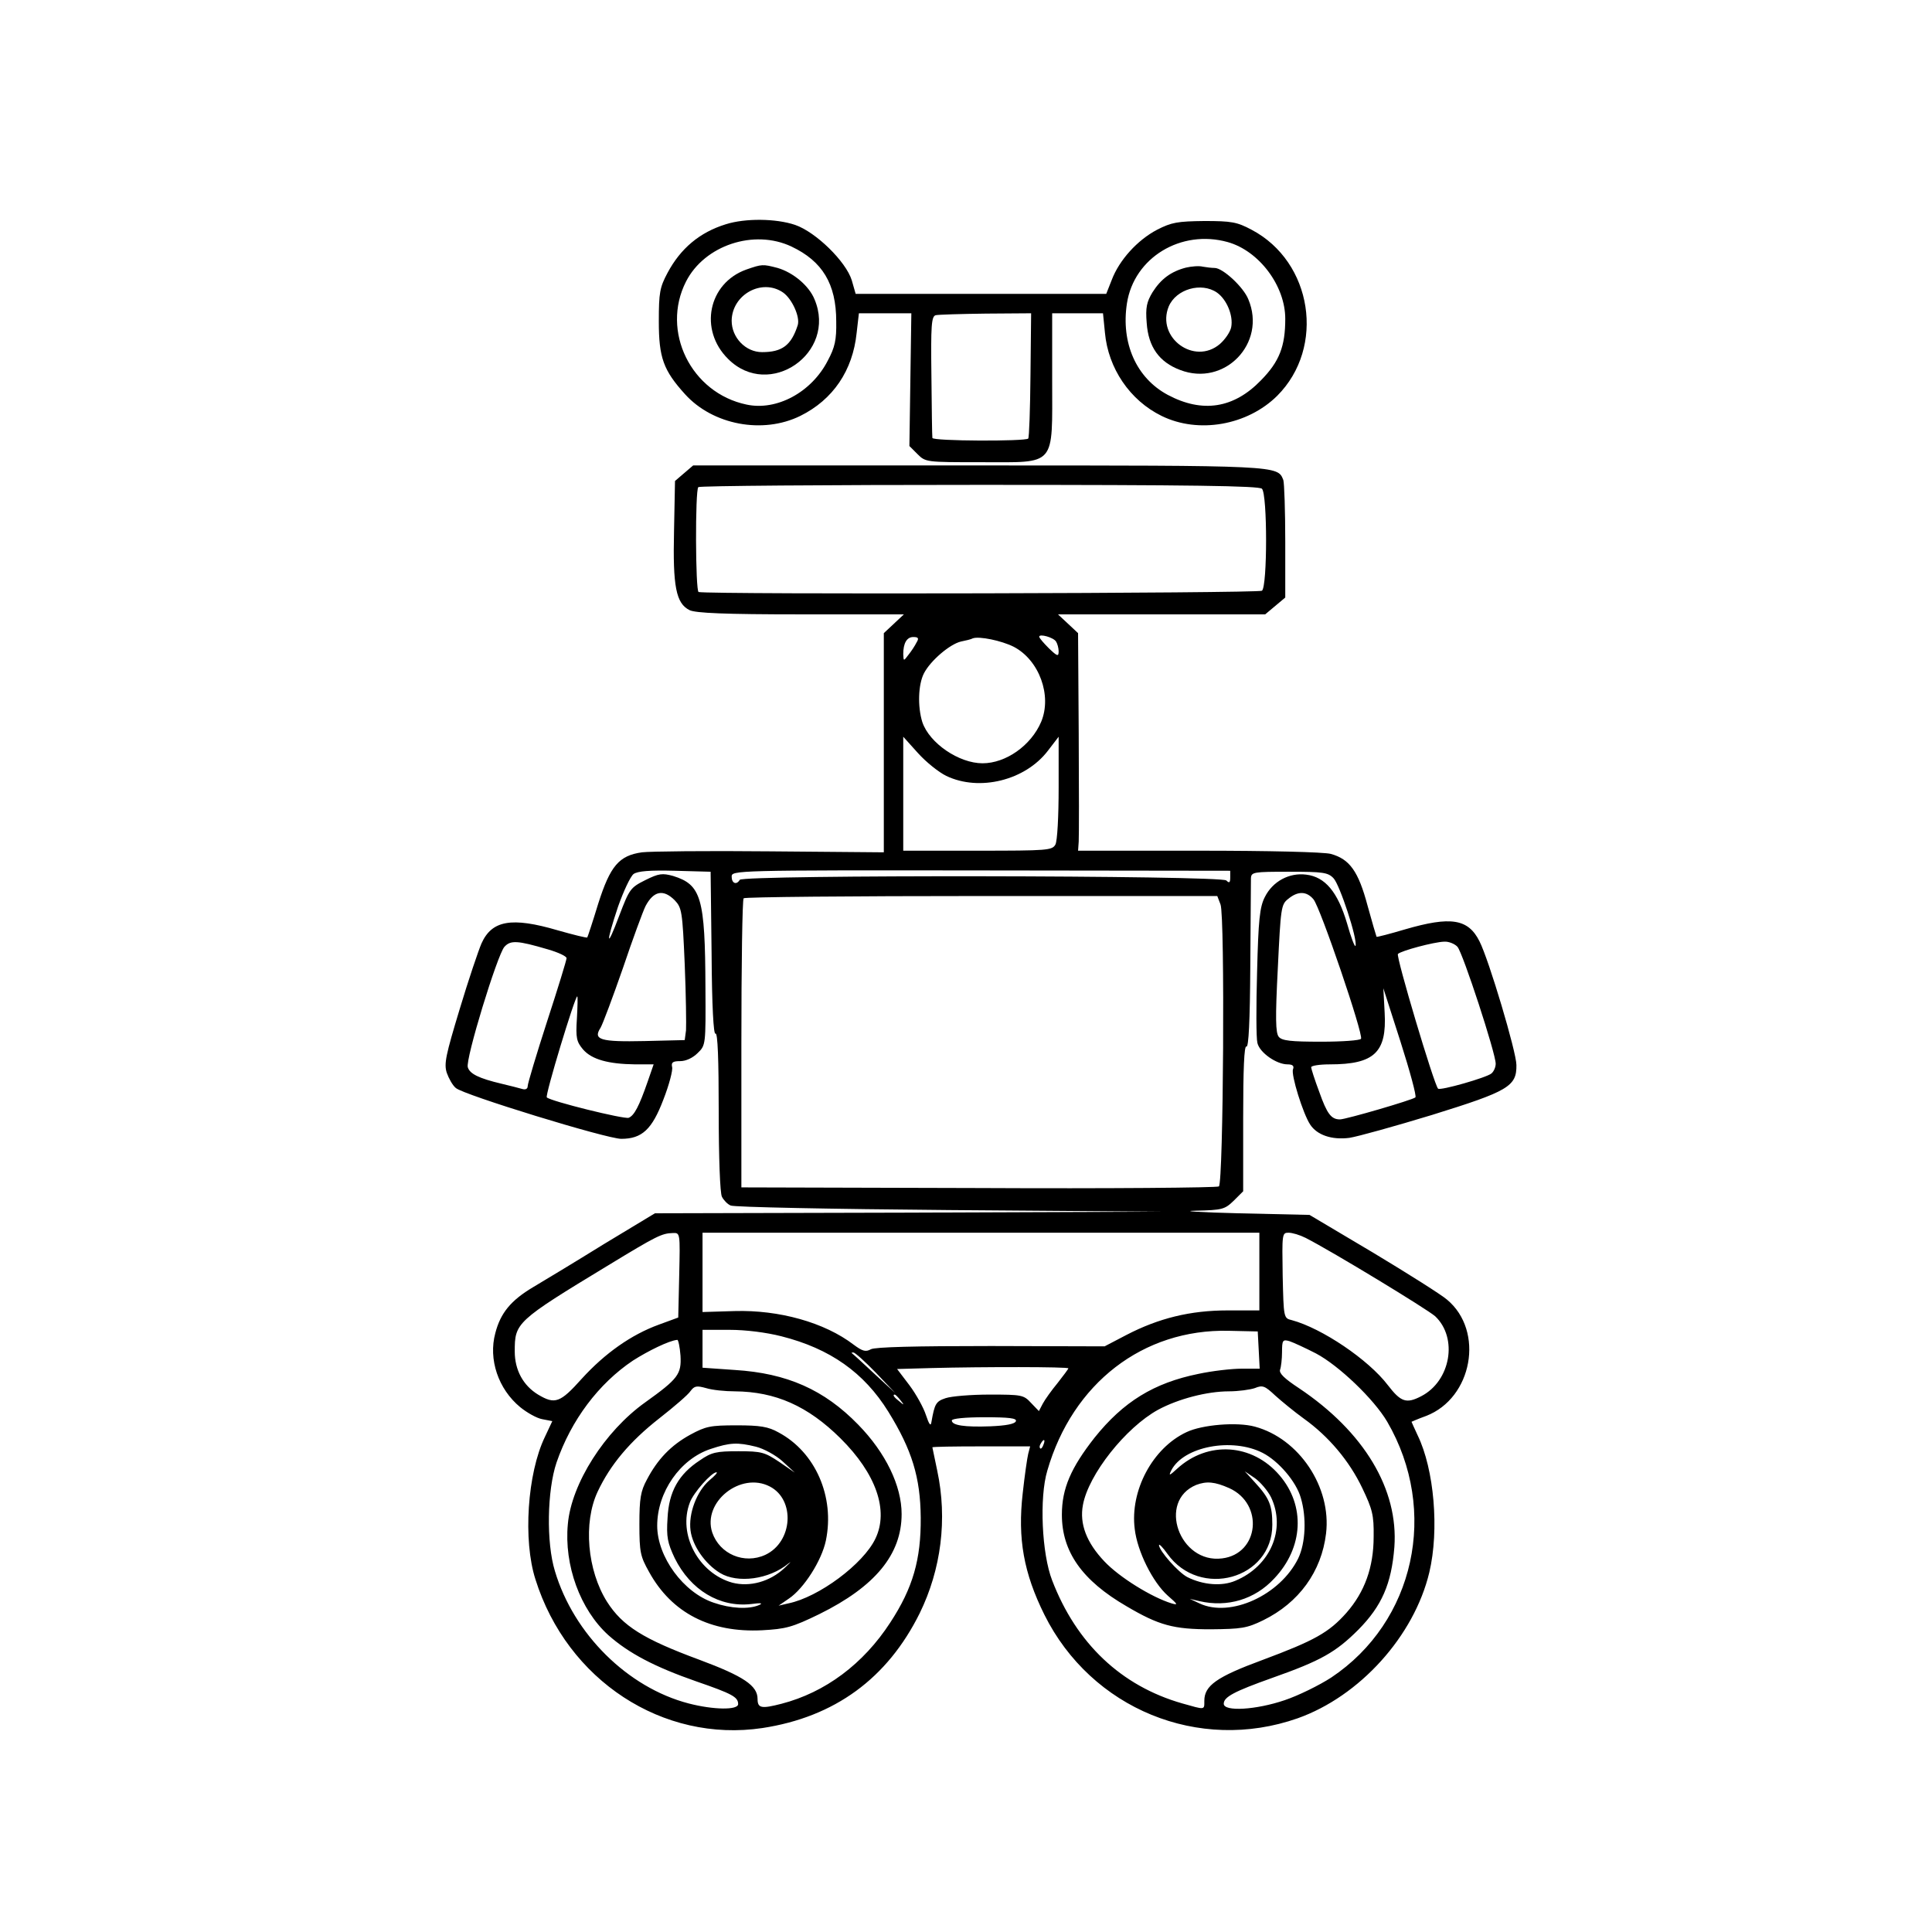 <?xml version="1.0" standalone="no"?>
<!DOCTYPE svg PUBLIC "-//W3C//DTD SVG 20010904//EN"
 "http://www.w3.org/TR/2001/REC-SVG-20010904/DTD/svg10.dtd">
<svg version="1.0" xmlns="http://www.w3.org/2000/svg"
 width="113.386pt" height="113.386pt" viewBox="0 0 113.386 113.386"
 preserveAspectRatio="xMidYMid meet">
<g transform="translate(0,113.386) scale(0.019,-0.019)"
fill="#000000" stroke="none">
<path d="M2242 5275 c-81 -25 -140 -75 -180 -150 -24 -45 -27 -61 -27 -150 0
-112 14 -151 81 -225 86 -95 240 -124 356 -67 101 50 162 140 174 256 l7 61
81 0 81 0 -3 -205 -3 -205 25 -25 c25 -25 27 -25 196 -25 235 0 220 -17 220
255 l0 205 79 0 78 0 6 -60 c10 -110 77 -209 175 -257 114 -56 265 -29 357 62
150 150 109 414 -79 513 -45 24 -62 27 -146 27 -83 -1 -101 -4 -146 -27 -61
-32 -117 -94 -140 -155 l-17 -43 -387 0 -387 0 -12 42 c-18 58 -111 149 -175
171 -59 20 -154 21 -214 2z m203 -69 c95 -45 138 -115 138 -231 1 -57 -4 -80
-26 -121 -50 -98 -158 -156 -251 -136 -172 36 -265 227 -187 380 57 112 210
163 326 108z m1347 14 c97 -27 178 -135 178 -237 0 -85 -18 -132 -75 -190 -84
-87 -181 -102 -288 -45 -97 52 -145 160 -126 283 22 141 167 229 311 189z
m-609 -411 c-1 -105 -4 -193 -7 -196 -9 -9 -296 -8 -296 2 -1 6 -2 92 -3 192
-2 155 0 183 13 187 8 2 78 4 155 5 l140 1 -2 -191z"/>
<path d="M2305 5135 c-117 -42 -147 -186 -56 -276 127 -127 337 18 267 184
-17 42 -66 83 -114 97 -46 12 -48 12 -97 -5z m114 -71 c28 -20 53 -76 45 -101
-20 -62 -48 -83 -110 -83 -51 0 -94 45 -94 97 1 81 94 132 159 87z"/>
<path d="M3663 5141 c-46 -12 -77 -35 -103 -76 -18 -30 -22 -47 -18 -95 5 -74
39 -121 103 -145 137 -53 268 82 211 218 -15 38 -79 97 -104 97 -9 0 -26 2
-37 4 -11 3 -35 1 -52 -3z m96 -77 c30 -21 51 -71 44 -107 -3 -15 -19 -38 -35
-52 -79 -67 -197 20 -158 116 23 54 101 76 149 43z"/>
<path d="M2113 4506 l-28 -24 -3 -154 c-4 -172 6 -224 48 -245 19 -9 107 -13
344 -13 l318 0 -31 -29 -31 -29 0 -339 0 -338 -352 3 c-194 2 -372 0 -395 -3
-71 -10 -98 -42 -135 -158 -17 -56 -33 -104 -34 -105 -1 -2 -42 8 -91 22 -143
42 -204 31 -236 -41 -9 -21 -40 -112 -67 -202 -43 -142 -49 -169 -40 -197 6
-17 18 -39 28 -47 23 -21 466 -157 511 -157 64 0 95 29 130 121 18 46 30 92
27 101 -3 14 2 18 25 18 18 0 39 10 54 25 25 24 25 26 24 202 -1 278 -13 318
-100 345 -33 9 -44 8 -86 -13 -46 -23 -49 -28 -80 -109 -40 -107 -43 -90 -4
27 17 48 38 93 48 101 13 9 49 12 128 10 l110 -3 3 -253 c1 -162 6 -251 12
-247 7 4 10 -81 10 -240 0 -140 4 -254 10 -264 5 -10 17 -23 27 -27 10 -5 313
-11 673 -14 l655 -5 -781 -3 -781 -2 -159 -96 c-87 -54 -185 -113 -217 -132
-69 -41 -101 -80 -117 -142 -22 -81 9 -173 77 -229 21 -17 51 -34 68 -37 l31
-6 -23 -49 c-54 -112 -68 -319 -29 -440 98 -312 394 -505 701 -459 223 34 386
153 486 355 66 135 86 290 54 440 -8 38 -15 71 -15 72 0 2 68 3 151 3 l151 0
-6 -23 c-3 -12 -11 -67 -17 -122 -16 -140 3 -246 67 -375 145 -291 477 -427
782 -320 192 68 360 254 407 451 31 131 15 318 -36 423 -10 22 -19 41 -19 42
0 0 20 9 45 18 143 55 181 262 65 359 -17 15 -120 80 -228 145 l-197 117 -220
5 c-121 3 -180 7 -132 8 83 2 90 4 118 31 l29 29 0 227 c0 148 3 224 10 220 7
-4 11 81 12 247 1 139 2 262 2 273 1 19 8 20 118 20 104 0 120 -2 137 -20 19
-19 75 -189 68 -209 -2 -5 -14 26 -26 69 -29 98 -68 144 -126 151 -53 7 -104
-21 -128 -69 -16 -31 -20 -71 -24 -231 -3 -106 -3 -205 1 -220 7 -30 59 -66
93 -66 16 0 21 -5 17 -15 -7 -16 31 -138 53 -171 21 -32 66 -48 121 -41 26 4
141 36 256 71 235 73 261 88 260 154 0 40 -85 325 -114 382 -35 70 -89 78
-230 37 -47 -14 -86 -24 -88 -23 -1 2 -14 46 -28 97 -28 105 -55 143 -113 159
-21 6 -194 10 -409 10 l-372 0 2 28 c1 15 1 166 0 335 l-2 309 -31 29 -31 29
320 0 320 0 31 26 31 26 0 173 c0 95 -3 181 -6 190 -18 45 -9 45 -943 45
l-880 0 -28 -24z m1785 -48 c17 -17 17 -302 0 -315 -10 -8 -1701 -12 -1740 -4
-10 1 -11 315 -1 324 3 4 394 7 868 7 656 0 864 -3 873 -12z m-636 -472 c4 -6
8 -20 8 -30 0 -17 -4 -16 -30 9 -16 16 -30 32 -30 36 0 10 44 -2 52 -15z
m-431 -3 c-5 -10 -16 -27 -25 -38 -15 -20 -15 -20 -16 2 0 34 11 53 31 53 16
0 18 -4 10 -17z m300 -13 c79 -41 119 -151 85 -232 -31 -73 -109 -128 -181
-128 -73 0 -164 62 -186 127 -15 48 -13 116 5 151 20 39 80 90 114 98 15 3 32
7 37 10 20 7 88 -7 126 -26z m-208 -399 c102 -49 244 -14 314 78 l33 43 0
-157 c0 -89 -4 -165 -10 -176 -10 -18 -24 -19 -240 -19 l-230 0 0 176 0 176
45 -50 c25 -28 65 -60 88 -71z m877 -314 c0 -16 -3 -18 -12 -9 -16 16 -1493
18 -1503 2 -10 -17 -25 -11 -25 10 0 19 9 20 770 19 l770 -1 0 -21z m-1716
-70 c22 -23 24 -34 31 -198 4 -96 5 -187 4 -204 l-4 -30 -124 -3 c-137 -3
-160 4 -136 41 7 12 38 95 69 184 30 89 62 176 70 192 25 47 55 53 90 18z
m1973 3 c21 -24 155 -418 147 -431 -3 -5 -58 -9 -123 -9 -94 0 -121 3 -131 15
-10 12 -11 57 -3 212 9 186 10 197 32 214 30 25 57 24 78 -1z m-287 -16 c14
-35 9 -860 -5 -871 -5 -4 -340 -7 -742 -5 l-733 2 0 443 c0 244 3 447 7 450 3
4 334 7 735 7 l728 0 10 -26z m-2077 -139 c31 -9 57 -21 57 -27 0 -6 -27 -94
-60 -195 -33 -102 -60 -192 -60 -200 0 -9 -7 -12 -17 -9 -10 3 -38 10 -63 16
-72 17 -99 31 -105 51 -8 24 91 347 113 372 19 21 40 20 135 -8z m2809 8 c17
-20 118 -329 118 -361 0 -11 -6 -24 -13 -30 -15 -13 -159 -54 -165 -47 -12 11
-131 410 -124 416 10 10 111 37 143 38 14 1 33 -7 41 -16z m-130 -465 c-9 -8
-215 -68 -233 -68 -27 0 -40 17 -64 85 -14 37 -25 72 -25 76 0 5 26 9 58 9
137 0 176 37 169 160 l-4 75 53 -165 c29 -91 50 -168 46 -172z m-2590 244 c-4
-61 -1 -72 19 -96 27 -31 78 -45 161 -46 l57 0 -18 -52 c-27 -78 -42 -106 -59
-113 -14 -5 -241 51 -253 63 -6 6 87 312 94 312 2 0 1 -31 -1 -68z m316 -793
l-3 -131 -60 -22 c-85 -31 -166 -88 -238 -167 -67 -75 -83 -80 -135 -49 -46
28 -72 76 -72 133 0 89 3 93 290 267 148 90 164 98 198 99 23 1 23 1 20 -130z
m1792 11 l0 -120 -98 0 c-115 0 -213 -24 -313 -76 l-67 -35 -351 1 c-234 0
-358 -3 -371 -10 -16 -9 -26 -6 -53 14 -90 69 -231 108 -368 104 l-99 -3 0
123 0 122 860 0 860 0 0 -120z m143 104 c84 -43 375 -220 400 -242 71 -67 48
-200 -43 -247 -46 -24 -63 -18 -103 34 -60 79 -204 176 -297 201 -25 6 -25 7
-28 138 -2 128 -2 132 18 132 12 0 35 -7 53 -16z m-1619 -304 c150 -38 255
-112 330 -233 73 -118 99 -203 100 -327 1 -129 -24 -217 -94 -324 -83 -128
-201 -216 -336 -251 -62 -16 -74 -14 -74 15 0 41 -43 70 -180 121 -173 64
-237 104 -285 179 -61 97 -74 244 -29 340 39 83 99 155 191 227 46 36 89 73
96 84 12 16 19 17 48 9 19 -6 59 -10 89 -10 125 -1 225 -45 326 -145 110 -109
150 -223 108 -310 -37 -78 -175 -181 -269 -200 l-30 -7 32 22 c46 31 101 117
114 179 28 135 -32 273 -146 334 -32 18 -57 22 -130 22 -81 0 -95 -3 -143 -29
-60 -33 -101 -76 -134 -139 -19 -35 -23 -58 -23 -137 0 -87 3 -100 30 -148 70
-127 190 -188 349 -180 73 4 93 9 177 50 172 85 254 184 254 309 0 87 -49 189
-134 276 -105 108 -220 159 -381 169 l-100 7 0 59 0 58 83 0 c51 0 114 -8 161
-20z m1474 -42 l3 -58 -56 0 c-31 0 -91 -7 -133 -16 -138 -28 -232 -86 -321
-197 -73 -93 -101 -157 -101 -238 0 -114 62 -203 200 -283 100 -59 145 -71
260 -71 94 1 111 3 162 28 110 54 180 150 194 268 17 143 -83 293 -220 330
-55 15 -163 6 -211 -17 -105 -49 -175 -181 -160 -299 8 -70 56 -165 102 -206
31 -27 33 -30 12 -24 -62 19 -162 81 -208 130 -55 58 -77 116 -66 174 17 94
132 239 232 294 63 34 152 57 219 57 29 0 65 5 80 10 24 10 31 7 63 -23 20
-18 59 -50 88 -71 77 -55 141 -131 181 -215 31 -65 36 -83 35 -150 0 -95 -28
-171 -84 -235 -54 -61 -99 -86 -260 -146 -141 -52 -179 -79 -179 -126 0 -29 3
-28 -68 -8 -189 54 -327 185 -402 380 -32 82 -40 256 -15 339 78 270 296 438
560 432 l90 -2 3 -57z m-1786 -18 c3 -57 -7 -71 -109 -144 -125 -89 -228 -251
-239 -376 -12 -127 38 -264 125 -343 63 -56 143 -98 272 -143 110 -38 129 -48
129 -70 0 -19 -76 -18 -153 2 -188 49 -355 214 -413 409 -27 88 -24 249 5 335
45 131 130 244 236 315 47 30 112 62 137 64 3 1 8 -22 10 -49z m1963 7 c70
-37 179 -141 220 -211 160 -275 85 -618 -173 -790 -37 -24 -102 -56 -144 -70
-88 -30 -188 -36 -188 -11 0 21 32 38 150 80 150 53 196 79 266 149 72 73 102
141 111 255 13 178 -93 356 -295 491 -44 29 -62 46 -58 57 3 8 6 33 6 54 0 37
2 40 23 34 12 -4 49 -21 82 -38z m-1360 -59 l60 -63 -65 60 c-35 33 -66 61
-69 63 -2 1 0 2 5 2 5 0 36 -28 69 -62z m595 13 c0 -2 -15 -22 -33 -45 -19
-23 -39 -51 -46 -64 l-12 -23 -24 25 c-23 25 -29 26 -128 26 -57 0 -118 -5
-136 -11 -30 -10 -34 -17 -44 -74 -2 -14 -7 -8 -17 22 -7 22 -30 64 -51 92
l-38 50 107 3 c157 4 422 4 422 -1z m-519 -98 c13 -16 12 -17 -3 -4 -17 13
-22 21 -14 21 2 0 10 -8 17 -17z m357 -65 c-3 -9 -31 -14 -79 -16 -80 -3 -119
3 -119 18 0 6 42 10 101 10 76 0 100 -3 97 -12z m85 -73 c-3 -9 -8 -14 -10
-11 -3 3 -2 9 2 15 9 16 15 13 8 -4z m-888 -6 c24 -6 61 -26 82 -45 l38 -35
-48 33 c-45 30 -55 33 -126 33 -68 0 -83 -3 -119 -28 -66 -43 -96 -97 -100
-178 -4 -59 0 -77 22 -124 49 -99 139 -153 236 -142 30 4 38 3 25 -3 -32 -14
-88 -11 -140 7 -94 31 -175 142 -175 238 0 104 71 206 165 237 60 20 83 21
140 7z m1565 -19 c49 -25 104 -89 118 -139 18 -60 15 -139 -8 -187 -56 -114
-210 -184 -305 -139 l-30 14 30 -7 c86 -20 171 5 231 70 90 95 97 225 16 319
-84 98 -221 107 -316 20 -24 -22 -27 -23 -18 -5 38 74 188 102 282 54z m-1709
-85 c-39 -34 -65 -103 -58 -155 6 -47 45 -103 91 -131 54 -33 152 -20 211 29
12 9 6 3 -12 -14 -45 -42 -107 -59 -161 -45 -104 29 -169 149 -131 248 11 30
67 93 82 93 5 0 -5 -11 -22 -25z m1735 -52 c47 -99 -2 -213 -110 -258 -42 -18
-100 -13 -148 11 -28 14 -88 82 -88 99 0 5 12 -7 26 -27 100 -140 324 -78 324
90 0 60 -9 82 -54 131 l-31 34 31 -21 c17 -12 40 -39 50 -59z m-1548 33 c79
-41 71 -171 -14 -211 -65 -30 -141 2 -164 69 -31 94 88 189 178 142z m1419 -5
c108 -49 92 -203 -22 -217 -132 -17 -201 177 -80 227 32 12 57 10 102 -10z"/>
</g>
</svg>
